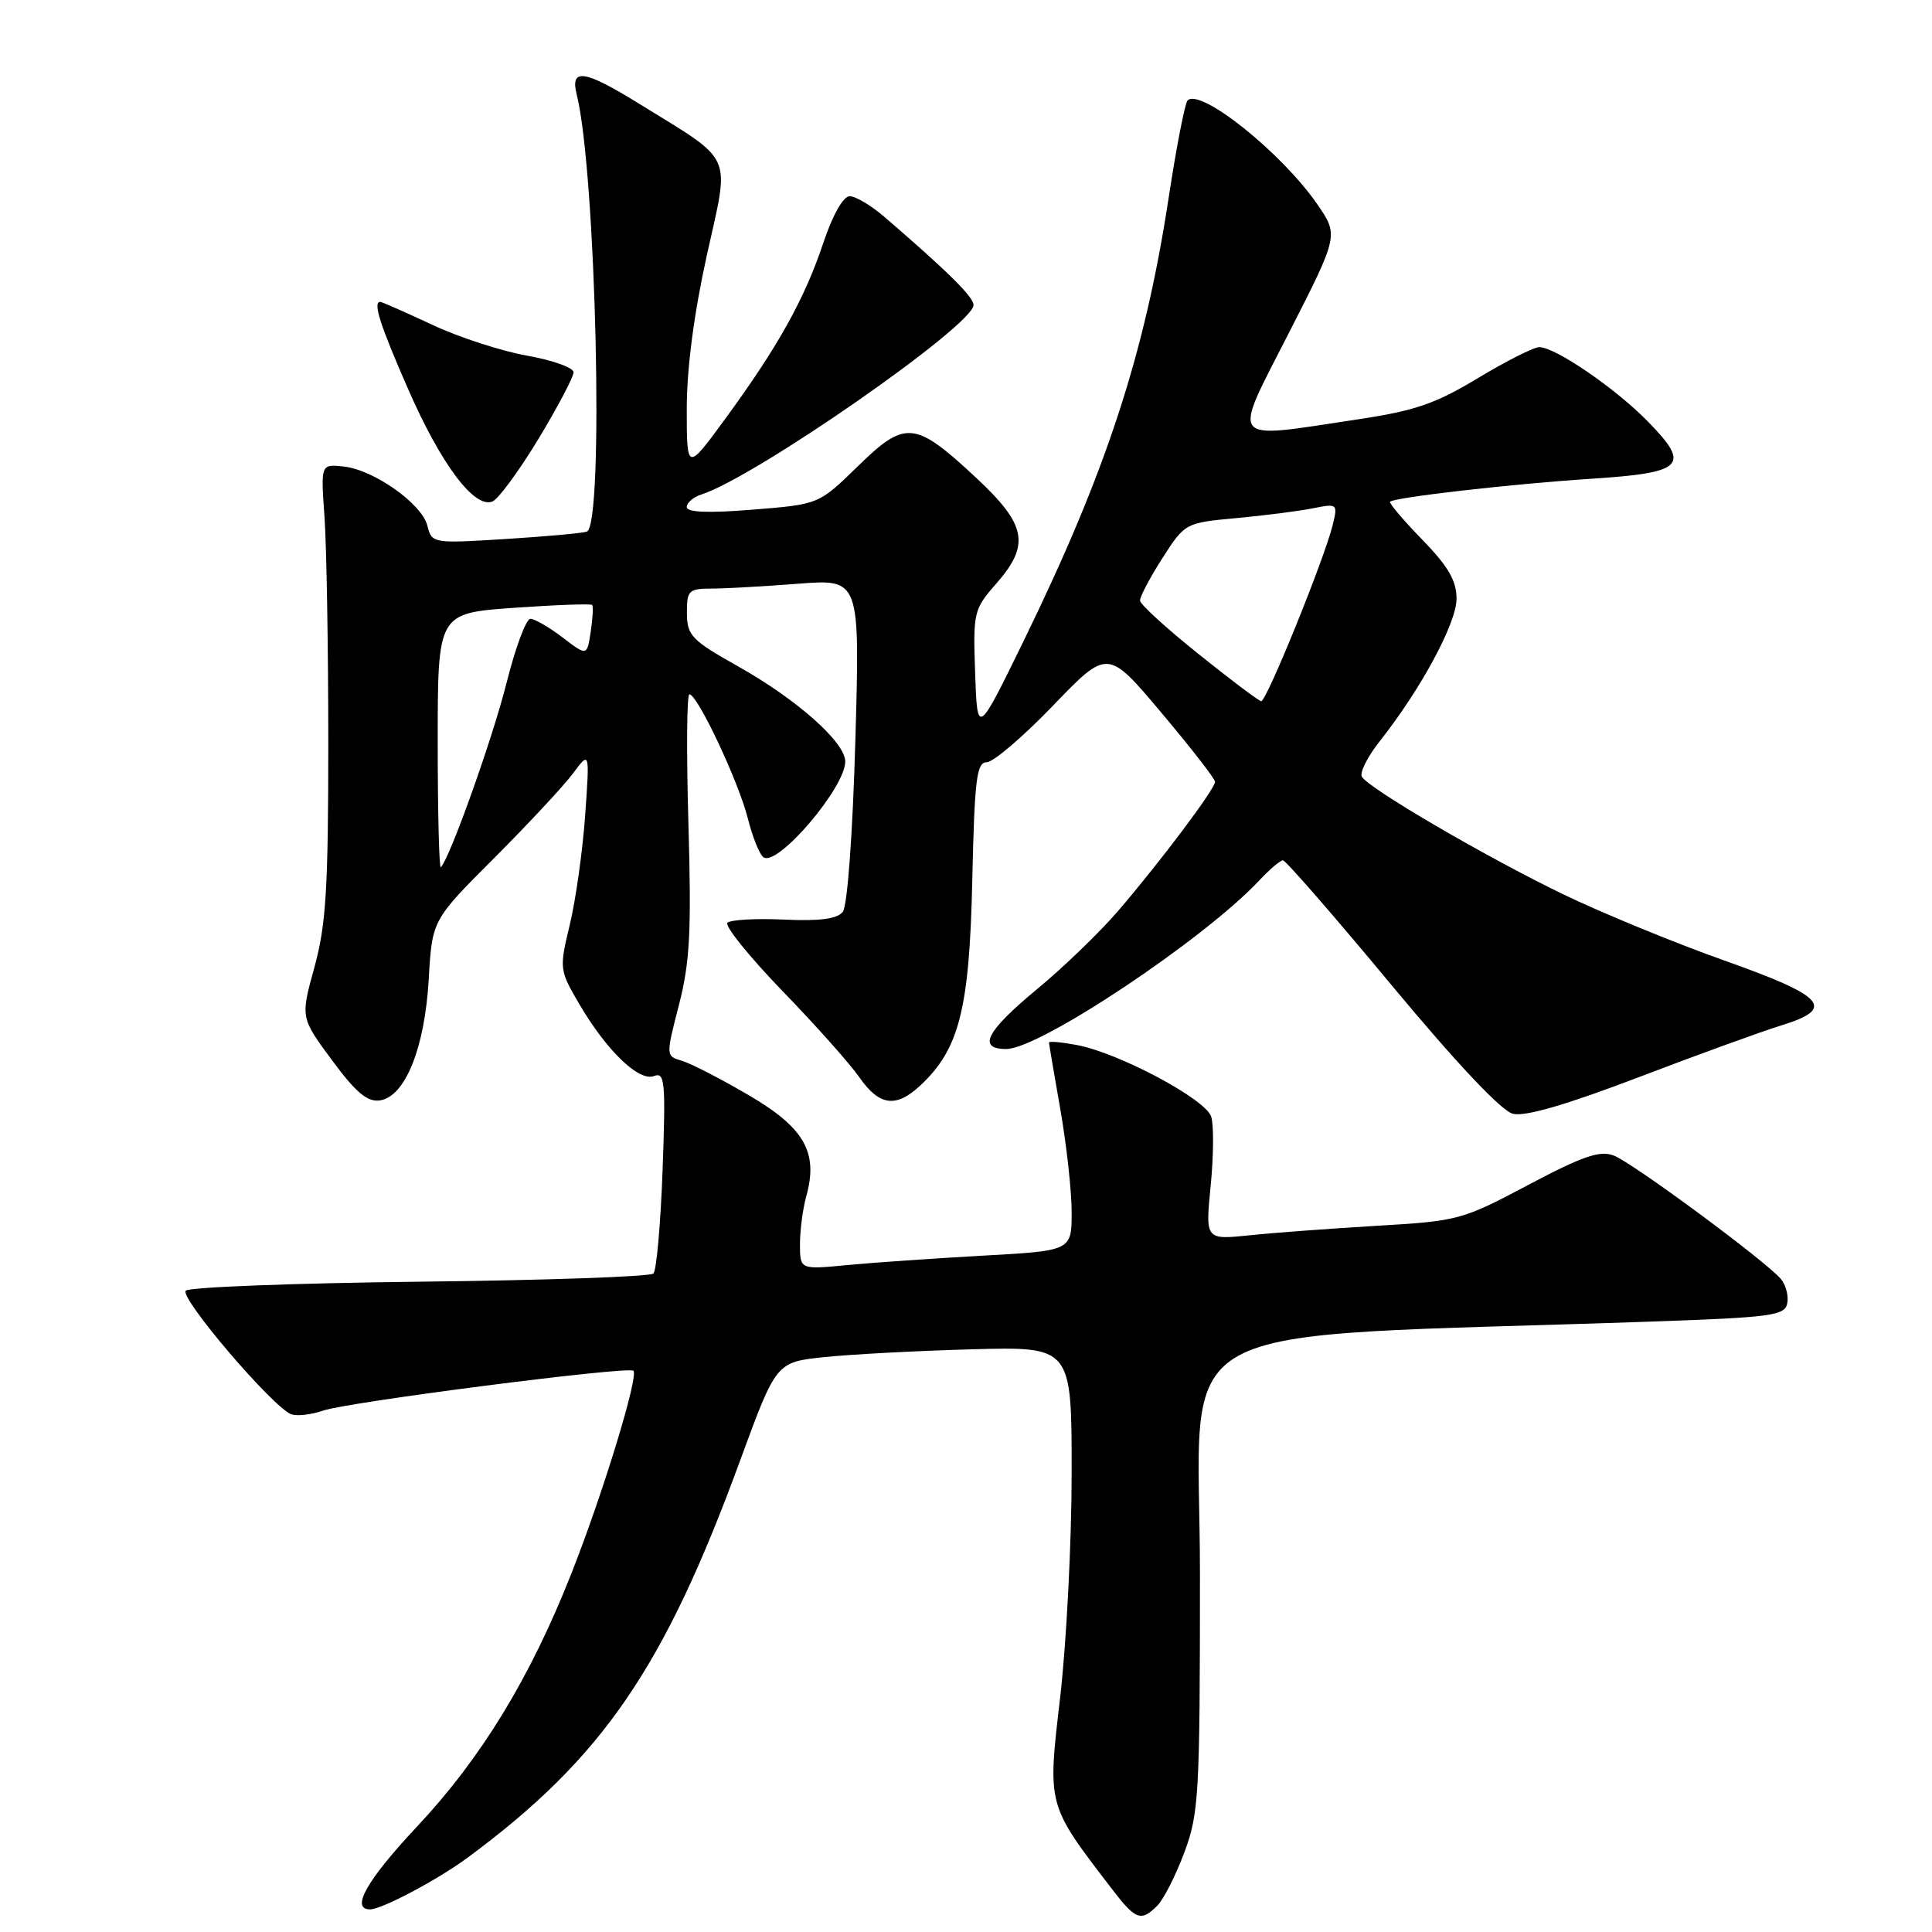 <?xml version="1.0" encoding="UTF-8" standalone="no"?>
<!DOCTYPE svg PUBLIC "-//W3C//DTD SVG 1.1//EN" "http://www.w3.org/Graphics/SVG/1.1/DTD/svg11.dtd" >
<svg xmlns="http://www.w3.org/2000/svg" xmlns:xlink="http://www.w3.org/1999/xlink" version="1.1" viewBox="0 0 256 256">
 <g >
 <path fill="currentColor"
d=" M 153.36 252.50 C 154.18 251.68 155.79 248.51 156.93 245.46 C 158.86 240.29 159.00 237.84 159.00 208.62 C 159.00 173.78 152.48 177.42 218.99 175.11 C 234.75 174.56 236.51 174.32 236.82 172.70 C 237.01 171.71 236.64 170.27 236.00 169.50 C 234.07 167.17 216.31 154.05 213.82 153.11 C 211.97 152.41 209.69 153.20 202.50 157.01 C 193.76 161.65 193.18 161.80 182.50 162.42 C 176.45 162.78 168.85 163.34 165.61 163.68 C 159.71 164.29 159.71 164.29 160.42 157.13 C 160.81 153.19 160.84 149.06 160.49 147.96 C 159.75 145.64 148.25 139.51 142.68 138.47 C 140.66 138.09 139.00 137.94 139.00 138.14 C 139.00 138.34 139.68 142.32 140.50 147.00 C 141.32 151.68 142.00 157.80 142.00 160.61 C 142.00 165.73 142.00 165.73 130.25 166.38 C 123.79 166.74 115.69 167.30 112.25 167.63 C 106.00 168.23 106.00 168.23 106.00 164.86 C 106.00 163.00 106.38 160.14 106.84 158.49 C 108.45 152.70 106.60 149.44 99.23 145.13 C 95.53 142.96 91.54 140.91 90.36 140.56 C 88.22 139.93 88.22 139.93 89.97 133.13 C 91.42 127.49 91.63 123.41 91.22 109.17 C 90.95 99.73 91.00 92.00 91.35 92.00 C 92.42 92.00 97.85 103.54 99.08 108.40 C 99.72 110.95 100.67 113.30 101.19 113.61 C 103.10 114.80 112.00 104.35 112.00 100.91 C 112.00 98.36 105.63 92.70 97.79 88.29 C 91.64 84.84 91.04 84.21 91.02 81.25 C 91.00 78.25 91.25 78.00 94.25 77.99 C 96.04 77.99 101.20 77.70 105.73 77.35 C 113.95 76.71 113.95 76.71 113.34 98.10 C 112.98 110.62 112.29 120.05 111.67 120.83 C 110.94 121.76 108.61 122.07 103.87 121.85 C 100.16 121.68 96.80 121.87 96.39 122.27 C 95.99 122.68 99.25 126.72 103.63 131.26 C 108.02 135.79 112.63 140.96 113.87 142.75 C 116.51 146.54 118.72 146.84 121.94 143.84 C 127.10 139.03 128.45 133.74 128.83 116.75 C 129.13 103.25 129.40 101.00 130.75 101.00 C 131.61 101.00 135.57 97.62 139.54 93.49 C 146.77 85.98 146.77 85.98 153.88 94.43 C 157.80 99.08 161.00 103.20 161.00 103.60 C 161.00 104.53 153.84 114.07 148.21 120.64 C 145.79 123.47 140.92 128.17 137.40 131.08 C 130.66 136.66 129.46 139.00 133.34 139.00 C 137.76 139.00 159.64 124.41 166.92 116.60 C 168.26 115.17 169.64 114.00 170.00 114.00 C 170.36 114.00 176.82 121.42 184.35 130.49 C 192.98 140.87 198.94 147.20 200.46 147.58 C 202.08 147.99 207.53 146.40 217.18 142.72 C 225.06 139.71 233.53 136.64 236.00 135.88 C 243.31 133.64 241.90 132.03 228.50 127.28 C 221.90 124.94 212.25 120.97 207.05 118.46 C 196.94 113.57 181.44 104.53 180.46 102.93 C 180.13 102.40 181.19 100.29 182.81 98.23 C 188.28 91.32 192.99 82.58 193.00 79.34 C 193.00 76.94 191.90 75.05 188.44 71.49 C 185.93 68.91 184.02 66.65 184.19 66.48 C 184.77 65.90 200.38 64.12 210.82 63.44 C 223.15 62.64 224.08 61.71 218.38 55.88 C 214.11 51.49 206.09 46.00 203.97 46.00 C 203.23 46.00 199.57 47.85 195.83 50.10 C 190.20 53.51 187.48 54.44 179.77 55.59 C 162.56 58.18 163.19 58.99 170.80 44.08 C 177.39 31.17 177.39 31.17 174.50 27.00 C 169.78 20.19 159.05 11.62 157.36 13.31 C 157.01 13.66 155.88 19.47 154.85 26.22 C 151.70 46.88 146.60 62.47 135.65 84.90 C 129.50 97.50 129.50 97.50 129.21 89.18 C 128.93 81.15 129.02 80.74 131.96 77.39 C 136.55 72.17 136.05 69.55 129.28 63.25 C 121.22 55.75 119.96 55.63 113.66 61.79 C 108.50 66.83 108.50 66.83 99.75 67.53 C 93.86 68.01 91.00 67.89 91.00 67.19 C 91.00 66.61 91.87 65.86 92.94 65.52 C 100.00 63.28 129.00 43.10 129.00 40.42 C 129.00 39.35 125.64 36.02 117.20 28.75 C 115.45 27.24 113.38 26.00 112.59 26.00 C 111.73 26.00 110.33 28.48 109.07 32.25 C 106.60 39.64 103.08 45.95 96.11 55.48 C 91.00 62.46 91.00 62.46 91.00 54.14 C 91.00 48.81 91.96 41.51 93.67 33.78 C 96.71 20.05 97.42 21.62 84.70 13.75 C 77.41 9.24 75.52 8.97 76.42 12.54 C 78.99 22.78 80.07 69.73 77.75 70.45 C 77.06 70.66 72.16 71.10 66.86 71.43 C 57.34 72.02 57.22 72.00 56.63 69.66 C 55.89 66.73 49.51 62.23 45.50 61.81 C 42.50 61.50 42.50 61.50 43.00 68.50 C 43.27 72.35 43.50 85.85 43.50 98.50 C 43.50 117.75 43.20 122.59 41.66 128.17 C 39.82 134.84 39.82 134.84 43.99 140.48 C 47.15 144.76 48.67 146.04 50.33 145.81 C 53.68 145.33 56.28 138.90 56.81 129.76 C 57.26 121.92 57.26 121.92 65.47 113.71 C 69.98 109.19 74.68 104.15 75.91 102.50 C 78.14 99.50 78.14 99.50 77.54 108.00 C 77.21 112.67 76.30 119.19 75.51 122.48 C 74.10 128.35 74.12 128.53 76.72 132.98 C 80.35 139.19 84.65 143.35 86.66 142.58 C 88.10 142.02 88.22 143.30 87.80 154.98 C 87.54 162.15 86.99 168.34 86.58 168.75 C 86.17 169.16 72.26 169.65 55.67 169.83 C 39.08 170.02 25.10 170.55 24.62 171.02 C 23.71 171.89 36.12 186.45 38.58 187.39 C 39.33 187.68 41.24 187.46 42.82 186.91 C 46.06 185.78 83.26 181.00 83.93 181.63 C 84.66 182.31 79.88 197.95 75.71 208.50 C 70.24 222.35 63.78 232.95 55.25 242.04 C 48.59 249.15 46.41 253.00 49.04 253.00 C 50.60 253.00 58.03 249.06 62.00 246.12 C 79.84 232.93 88.01 221.01 98.08 193.50 C 102.85 180.50 102.85 180.50 109.17 179.83 C 112.65 179.46 121.46 178.99 128.75 178.79 C 142.00 178.43 142.00 178.43 142.00 195.12 C 142.00 204.30 141.31 217.70 140.48 224.89 C 138.79 239.36 138.70 239.03 147.30 250.25 C 150.49 254.42 151.18 254.68 153.36 252.50 Z  M 71.33 58.19 C 73.90 53.93 76.00 49.95 76.00 49.33 C 76.00 48.72 73.23 47.73 69.85 47.13 C 66.46 46.53 60.79 44.69 57.24 43.02 C 53.68 41.36 50.60 40.00 50.39 40.00 C 49.37 40.00 50.34 43.03 54.12 51.65 C 58.45 61.53 62.84 67.38 65.23 66.46 C 66.01 66.17 68.75 62.44 71.33 58.19 Z  M 58.00 98.30 C 58.00 81.26 58.00 81.26 68.08 80.54 C 73.63 80.15 78.30 79.98 78.46 80.16 C 78.63 80.35 78.54 81.95 78.27 83.72 C 77.78 86.94 77.78 86.94 74.55 84.47 C 72.77 83.11 70.85 82.00 70.28 82.00 C 69.71 82.00 68.29 85.82 67.12 90.49 C 65.27 97.85 59.62 113.69 58.41 114.92 C 58.19 115.15 58.00 107.67 58.00 98.30 Z  M 158.81 86.66 C 154.57 83.27 151.09 80.09 151.06 79.59 C 151.03 79.09 152.36 76.56 154.01 73.98 C 157.02 69.30 157.04 69.28 163.84 68.65 C 167.59 68.30 172.16 67.72 173.98 67.35 C 177.23 66.70 177.28 66.75 176.58 69.60 C 175.46 74.13 167.80 93.01 167.11 92.91 C 166.78 92.87 163.04 90.06 158.81 86.66 Z "/>
</g>
</svg>